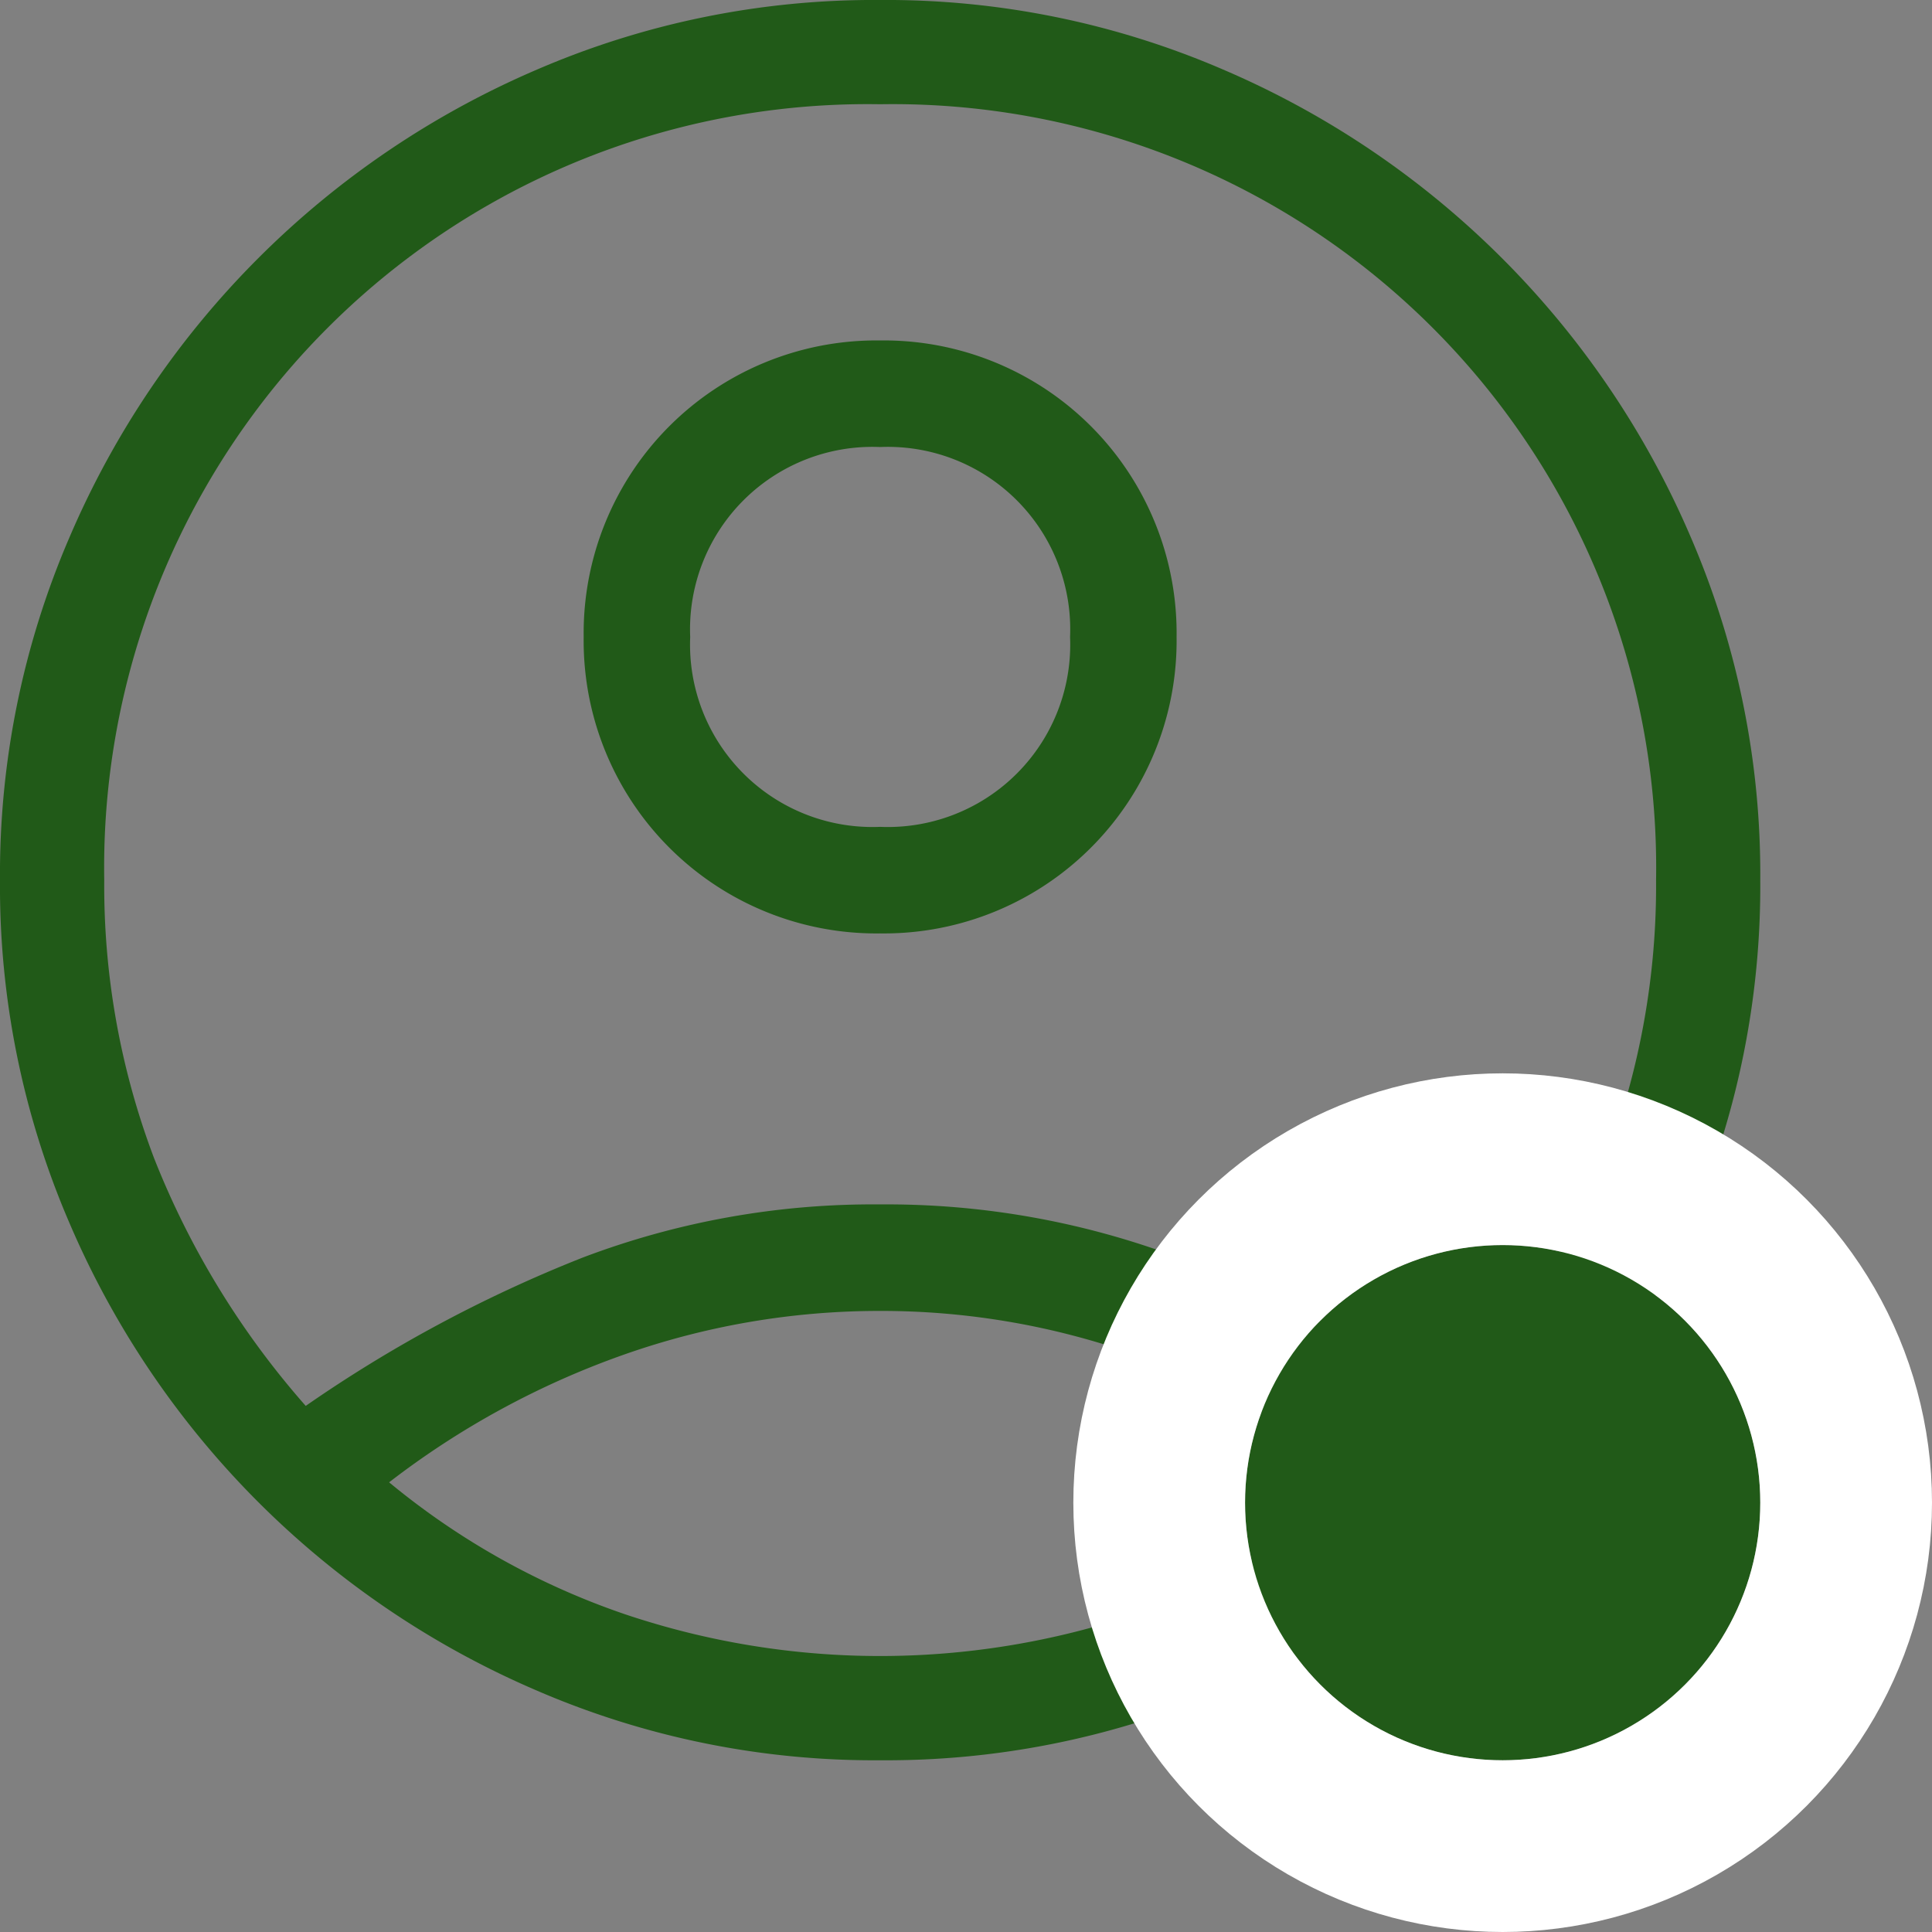 <svg xmlns="http://www.w3.org/2000/svg" width="45" height="45" viewBox="0 0 45 45">
  <rect x="0" y="0" width="45" height="45" fill="#808080" stroke="none"/>
  <g id="Group_29379" data-name="Group 29379" transform="translate(-827 -294)">
    <path id="account_circle_FILL0_wght300_GRAD0_opsz48" d="M12.121,37.746a31.781,31.781,0,0,1,6.447-3.453A19.062,19.062,0,0,1,25.5,33.053a19.277,19.277,0,0,1,6.959,1.241,31.49,31.49,0,0,1,6.474,3.453,20.182,20.182,0,0,0,3.48-5.772,17.906,17.906,0,0,0,1.16-6.474A17.782,17.782,0,0,0,25.5,7.428,17.782,17.782,0,0,0,7.428,25.5a17.906,17.906,0,0,0,1.16,6.474A19.6,19.6,0,0,0,12.121,37.746ZM25.5,26.741a6.817,6.817,0,0,1-6.905-6.905A6.817,6.817,0,0,1,25.5,12.93a6.817,6.817,0,0,1,6.905,6.905A6.817,6.817,0,0,1,25.5,26.741ZM25.5,46a19.805,19.805,0,0,1-7.984-1.618,20.7,20.7,0,0,1-10.9-10.9A19.805,19.805,0,0,1,5,25.5a19.805,19.805,0,0,1,1.618-7.984,20.7,20.7,0,0,1,10.9-10.9A19.805,19.805,0,0,1,25.5,5a19.805,19.805,0,0,1,7.984,1.618,20.7,20.7,0,0,1,10.9,10.9A19.805,19.805,0,0,1,46,25.5a19.805,19.805,0,0,1-1.618,7.984,20.7,20.7,0,0,1-10.9,10.9A19.805,19.805,0,0,1,25.5,46Zm0-2.428a18.65,18.65,0,0,0,5.934-.971,17.459,17.459,0,0,0,5.5-3.075,20.578,20.578,0,0,0-5.476-2.967A17.683,17.683,0,0,0,25.5,35.534a17.915,17.915,0,0,0-5.988,1.025,19.64,19.64,0,0,0-5.449,2.967,17.459,17.459,0,0,0,5.5,3.075A18.65,18.65,0,0,0,25.5,43.572Zm0-19.313a4.249,4.249,0,0,0,4.424-4.424A4.249,4.249,0,0,0,25.5,15.412a4.249,4.249,0,0,0-4.424,4.424A4.249,4.249,0,0,0,25.5,24.259ZM25.5,19.836ZM25.5,39.526Z" transform="translate(822 289)" fill="#215a18"/>
    <g id="Ellipse_173" data-name="Ellipse 173" transform="translate(856 323)" fill="#215a18" stroke="#fff" stroke-width="4">
      <circle cx="6" cy="6" r="6" stroke="none"/>
      <circle cx="6" cy="6" r="8" fill="none"/>
    </g>
  </g>
</svg>
